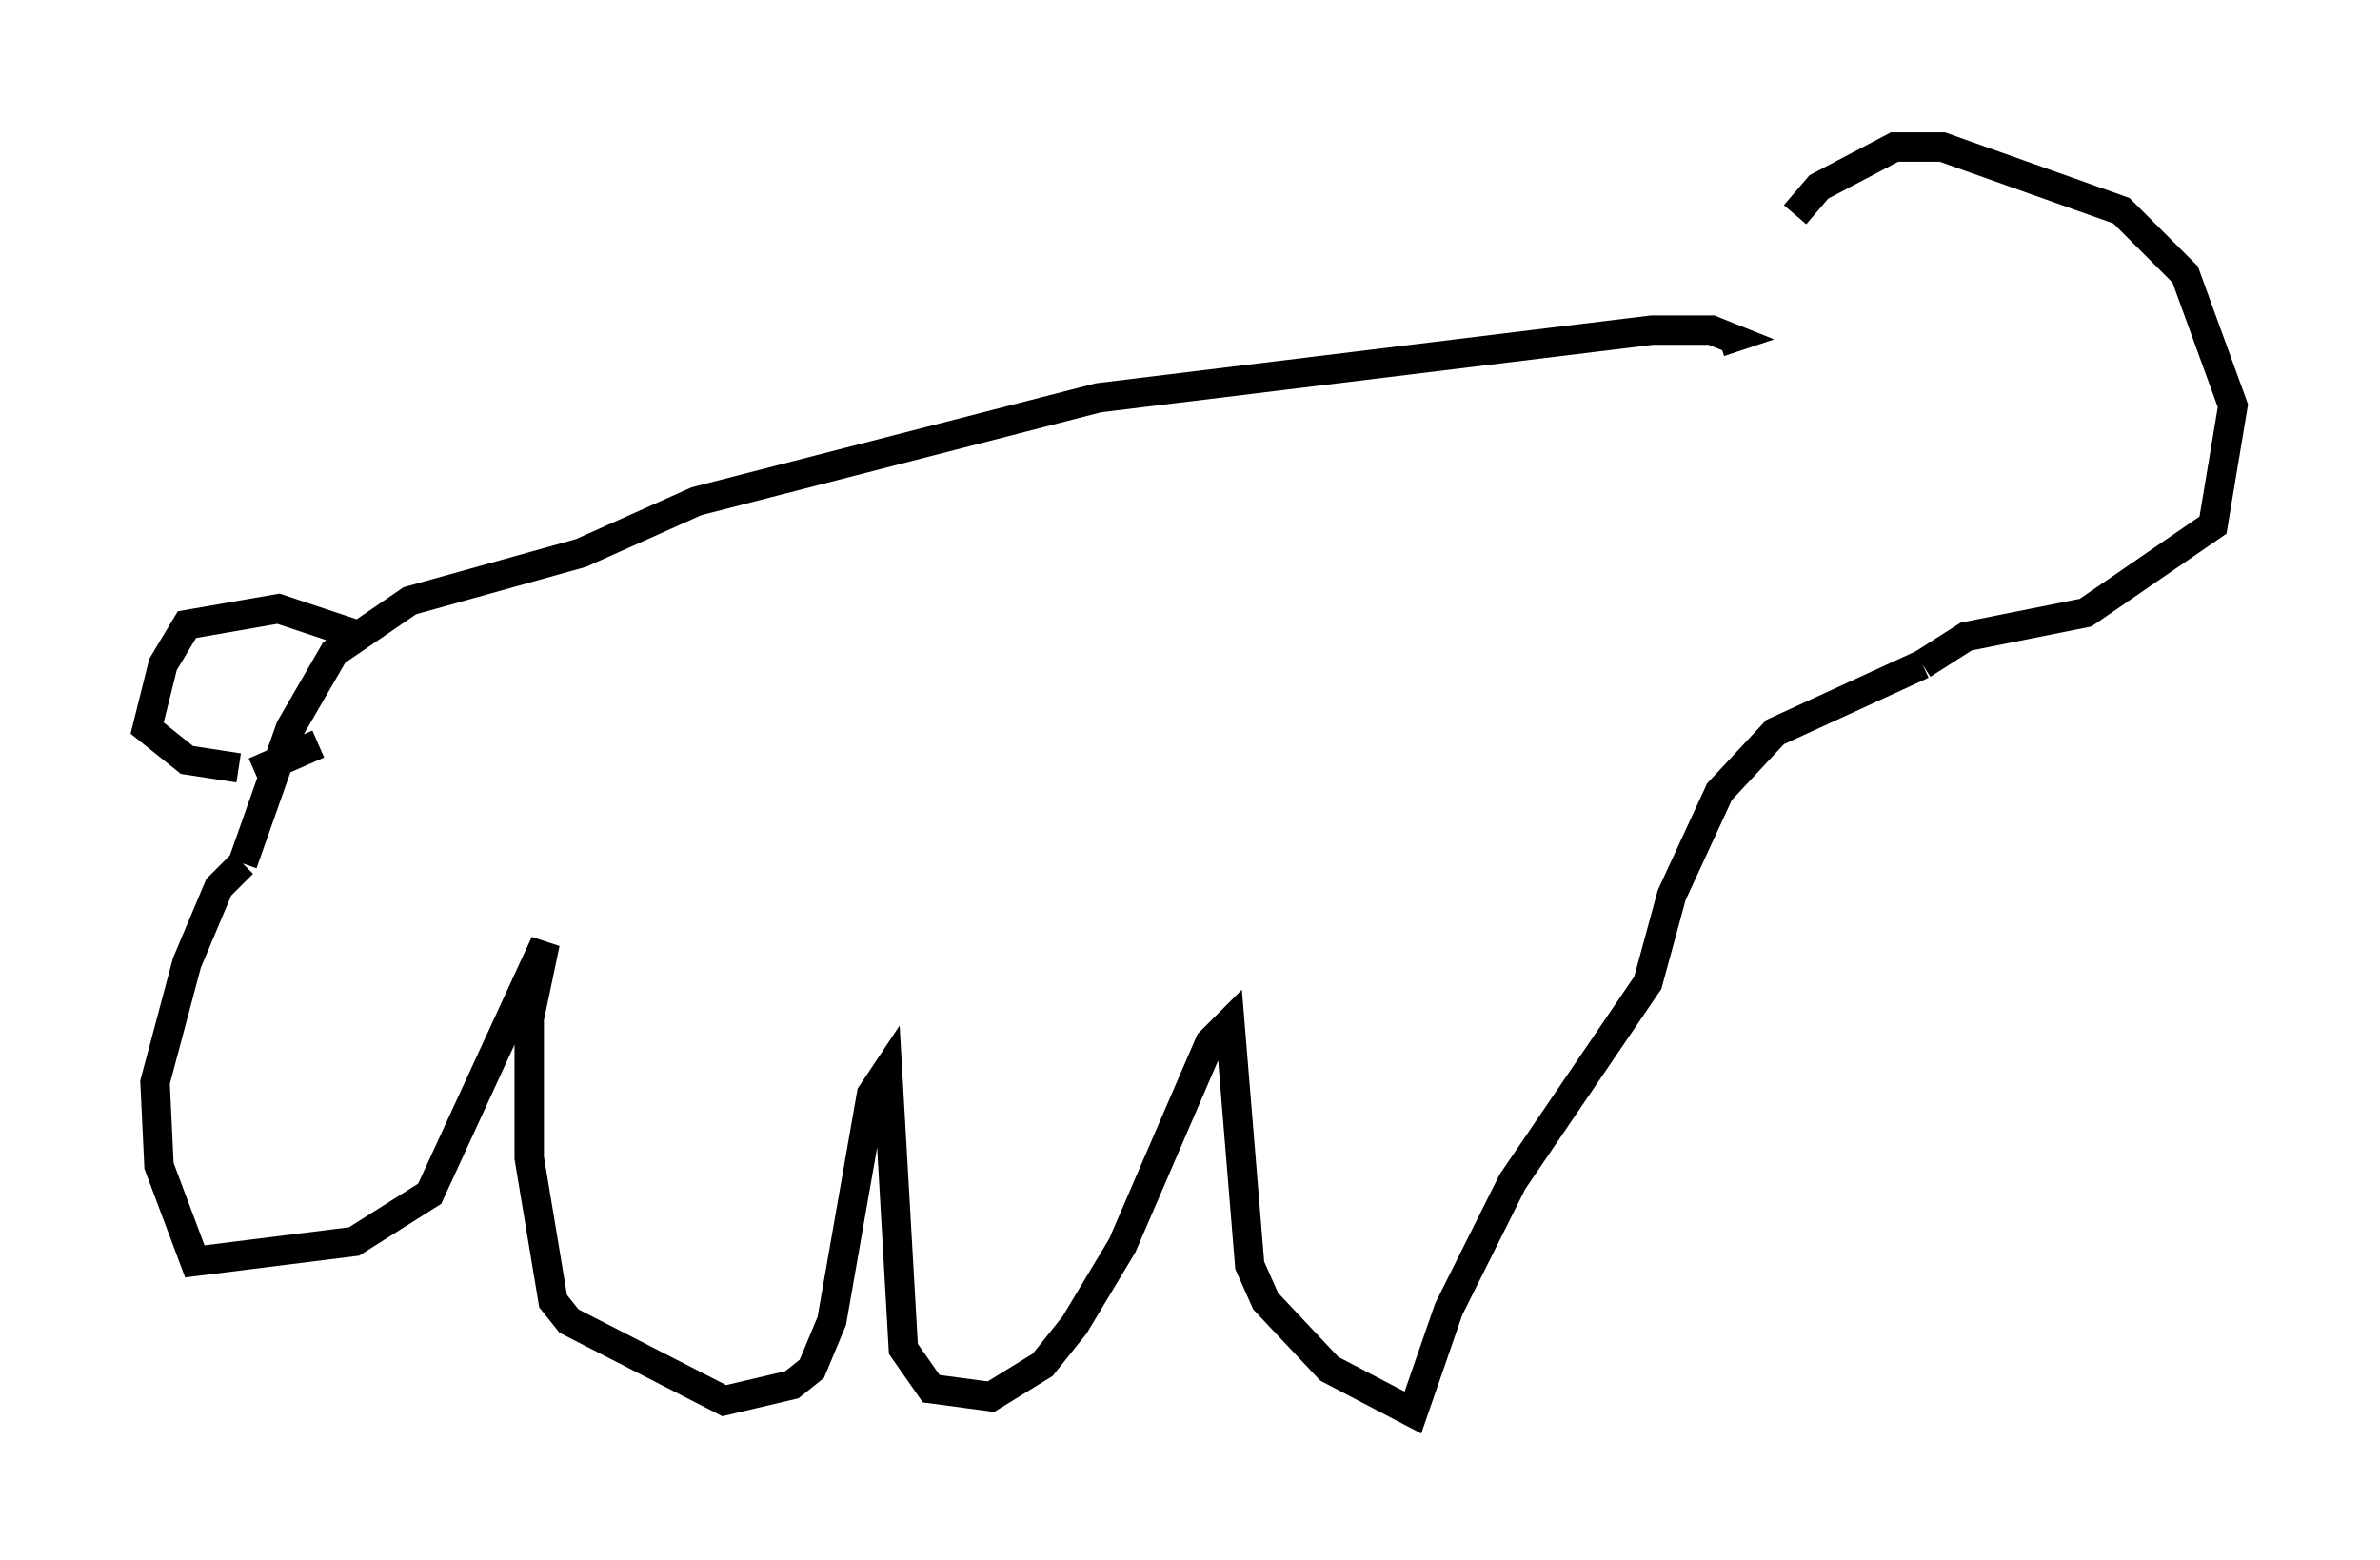 <?xml version="1.0" encoding="utf-8" ?>
<svg baseProfile="full" height="53.031" version="1.1" width="80.906" xmlns="http://www.w3.org/2000/svg" xmlns:ev="http://www.w3.org/2001/xml-events" xmlns:xlink="http://www.w3.org/1999/xlink"><defs /><rect fill="white" height="53.031" width="80.906" x="0" y="0" /><path d="M58.721, 12.848 m2.3, -5.548 l0.812, -0.947 2.571, -1.353 l1.624, 0.0 6.089, 2.165 l2.165, 2.165 1.624, 4.465 l-0.677, 4.059 -4.33, 2.977 l-4.059, 0.812 -1.488, 0.947 m0.0, 0.0 l-5.007, 2.3 -1.894, 2.03 l-1.624, 3.518 -0.812, 2.977 l-4.601, 6.766 -2.165, 4.33 l-1.218, 3.518 -2.842, -1.488 l-2.165, -2.3 -0.541, -1.218 l-0.677, -8.254 -0.677, 0.677 l-2.977, 6.901 -1.624, 2.706 l-1.083, 1.353 -1.759, 1.083 l-2.03, -0.271 -0.947, -1.353 l-0.541, -9.472 -0.541, 0.812 l-1.353, 7.713 -0.677, 1.624 l-0.677, 0.541 -2.3, 0.541 l-5.277, -2.706 -0.541, -0.677 l-0.812, -4.871 0.0, -4.736 l0.541, -2.571 -3.924, 8.525 l-2.571, 1.624 -5.413, 0.677 l-1.218, -3.248 -0.135, -2.842 l1.083, -4.059 1.083, -2.571 l0.812, -0.812 m0.0, 0.0 l1.624, -4.601 1.488, -2.571 l2.571, -1.759 5.819, -1.624 l3.924, -1.759 13.667, -3.518 l18.809, -2.3 2.03, 0.0 l0.677, 0.271 -0.406, 0.135 m-46.143, 10.013 l-2.842, -0.947 -3.112, 0.541 l-0.812, 1.353 -0.541, 2.165 l1.353, 1.083 1.759, 0.271 m0.541, 0.135 l2.165, -0.947 " fill="none" stroke="black" stroke-width="1" /></svg>